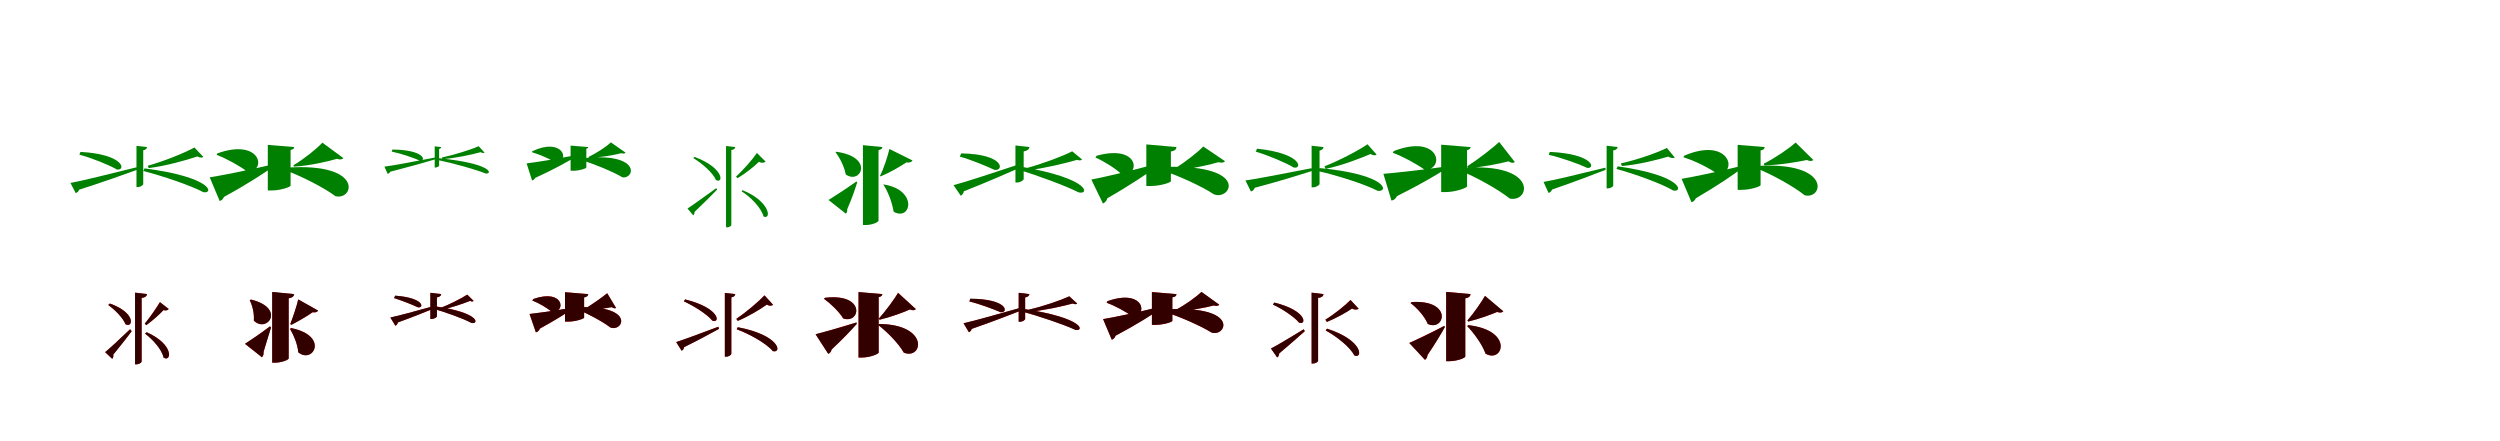 <?xml version="1.0" encoding="UTF-8"?>
<svg width="1700" height="300" xmlns="http://www.w3.org/2000/svg">
<rect width="100%" height="100%" fill="white"/>
<g fill="green" transform="translate(100 100) scale(0.1 -0.1)"><path d="M0.0 0.0 -72.0 8.0V-272.0H-62.0C-46.0 -272.0 -26.0 -259.0 -26.0 -252.0V-22.0C-9.0 -19.0 -1.0 -10.0 0.0 0.0ZM383.0 -67.0 322.0 -3.0C255.0 -40.0 116.0 -96.0 5.0 -127.0L11.0 -143.0C131.0 -128.0 267.0 -89.0 342.0 -64.0C359.0 -74.0 377.0 -73.0 383.0 -67.0ZM-521.0 -244.0 -485.0 -313.0C-475.0 -310.0 -466.0 -303.0 -462.0 -290.0C-287.0 -234.0 -157.0 -187.0 -58.0 -151.0L-61.0 -135.0C-255.0 -183.0 -442.0 -230.0 -521.0 -244.0ZM-453.0 -33.0 -460.0 -52.0C-378.0 -73.0 -258.0 -122.0 -204.0 -153.0C-142.0 -160.0 -156.0 -49.0 -453.0 -33.0ZM-17.0 -145.0 -25.0 -163.0C101.0 -195.0 300.0 -262.0 383.0 -307.0C455.0 -319.0 446.0 -205.0 -17.0 -145.0Z"/></g>
<g fill="green" transform="translate(200 100) scale(0.1 -0.1)"><path d="M0.0 0.0 -179.0 15.0V-295.0H-150.0C-94.0 -295.0 -24.0 -272.0 -24.0 -262.0V-20.0C-5.0 -17.0 -0.0 -8.0 0.0 0.0ZM335.0 -75.0 192.0 30.0C154.0 -12.0 66.0 -82.0 -5.0 -124.0L-1.0 -133.0C105.0 -127.0 227.0 -99.0 291.0 -80.0C311.0 -87.0 327.0 -85.0 335.0 -75.0ZM-574.0 -206.0 -506.0 -367.0C-494.0 -364.0 -482.0 -353.0 -477.0 -339.0C-314.0 -250.0 -205.0 -178.0 -133.0 -127.0L-135.0 -116.0C-314.0 -158.0 -498.0 -194.0 -574.0 -206.0ZM-522.0 -43.0 -527.0 -53.0C-462.0 -77.0 -368.0 -129.0 -316.0 -169.0C-184.0 -166.0 -223.0 64.0 -522.0 -43.0ZM-48.0 -140.0 -59.0 -158.0C46.0 -196.0 204.0 -276.0 281.0 -334.0C408.0 -365.0 476.0 -104.0 -48.0 -140.0Z"/></g>
<g fill="green" transform="translate(300 100) scale(0.1 -0.1)"><path d="M0.0 0.0 -44.0 5.0V-139.0H-37.0C-27.0 -139.0 -14.0 -130.0 -14.0 -126.0V-13.0C-5.0 -11.0 0.0 -5.0 0.0 0.0ZM295.0 -38.0 255.0 6.0C202.0 -18.0 93.0 -52.0 5.0 -71.0L8.0 -82.0C102.0 -75.0 209.0 -51.0 268.0 -35.0C279.0 -41.0 291.0 -42.0 295.0 -38.0ZM-386.0 -133.0 -364.0 -182.0C-357.0 -180.0 -350.0 -177.0 -347.0 -168.0C-207.0 -132.0 -105.0 -103.0 -25.0 -79.0V-68.0C-178.0 -97.0 -324.0 -126.0 -386.0 -133.0ZM-332.0 -17.0 -336.0 -31.0C-275.0 -43.0 -185.0 -74.0 -143.0 -93.0C-100.0 -93.0 -117.0 -18.0 -332.0 -17.0ZM-15.0 -76.0 -19.0 -89.0C78.0 -109.0 235.0 -152.0 303.0 -180.0C353.0 -183.0 341.0 -111.0 -15.0 -76.0Z"/></g>
<g fill="green" transform="translate(400 100) scale(0.1 -0.1)"><path d="M0.0 0.0 -120.0 10.0V-161.0H-99.0C-61.0 -161.0 -13.0 -146.0 -13.0 -139.0V-11.0C-2.0 -9.0 1.0 -4.0 0.0 0.0ZM254.0 -38.0 154.0 32.0C124.0 3.0 57.0 -41.0 2.0 -67.0L4.0 -73.0C84.0 -72.0 175.0 -54.0 224.0 -42.0C238.0 -46.0 249.0 -45.0 254.0 -38.0ZM-419.0 -111.0 -382.0 -227.0C-374.0 -226.0 -365.0 -219.0 -361.0 -210.0C-227.0 -149.0 -138.0 -98.0 -79.0 -62.0V-54.0C-218.0 -82.0 -361.0 -104.0 -419.0 -111.0ZM-380.0 -28.0 -383.0 -35.0C-333.0 -49.0 -258.0 -83.0 -214.0 -107.0C-121.0 -89.0 -176.0 68.0 -380.0 -28.0ZM-36.0 -76.0 -44.0 -90.0C40.0 -114.0 169.0 -168.0 233.0 -206.0C320.0 -217.0 358.0 -34.0 -36.0 -76.0Z"/></g>
<g fill="green" transform="translate(500 100) scale(0.1 -0.1)"><path d="M0.0 0.0 -63.0 7.0V-546.0H-55.0C-42.0 -546.0 -27.0 -536.0 -27.0 -530.0V-20.0C-9.0 -19.0 -2.0 -10.0 0.0 0.0ZM206.0 -99.0 147.0 -40.0C120.0 -81.0 55.0 -155.0 5.0 -201.0L15.0 -212.0C70.0 -179.0 129.0 -132.0 161.0 -100.0C180.0 -112.0 201.0 -105.0 206.0 -99.0ZM-325.0 -418.0 -286.0 -464.0C-279.0 -458.0 -276.0 -449.0 -277.0 -441.0C-211.0 -378.0 -158.0 -325.0 -123.0 -289.0L-130.0 -280.0C-212.0 -339.0 -292.0 -397.0 -325.0 -418.0ZM-277.0 -67.0 -286.0 -75.0C-231.0 -107.0 -152.0 -174.0 -131.0 -225.0C-78.0 -250.0 -77.0 -141.0 -277.0 -67.0ZM48.0 -293.0 43.0 -301.0C100.0 -337.0 175.0 -409.0 192.0 -472.0C247.0 -498.0 239.0 -369.0 48.0 -293.0Z"/></g>
<g fill="green" transform="translate(600 100) scale(0.1 -0.1)"><path d="M0.0 0.0 -132.0 13.0V-530.0H-111.0C-71.0 -530.0 -26.0 -511.0 -26.0 -500.0V-21.0C-7.0 -17.0 -0.0 -9.0 0.0 0.0ZM205.0 -91.0 48.0 -13.0C37.0 -59.0 12.0 -141.0 -17.0 -198.0L-11.0 -199.0C55.0 -172.0 123.0 -131.0 164.0 -104.0C185.0 -109.0 201.0 -100.0 205.0 -91.0ZM-366.0 -360.0 -248.0 -453.0C-241.0 -447.0 -237.0 -435.0 -239.0 -423.0C-203.0 -341.0 -183.0 -278.0 -171.0 -240.0L-176.0 -234.0C-253.0 -288.0 -332.0 -339.0 -366.0 -360.0ZM-313.0 -32.0 -319.0 -34.0C-290.0 -72.0 -259.0 -132.0 -249.0 -186.0C-148.0 -259.0 -51.0 -68.0 -313.0 -32.0ZM7.0 -254.0 5.0 -252.0C38.0 -302.0 65.0 -372.0 77.0 -440.0C196.0 -507.0 245.0 -290.0 7.0 -254.0Z"/></g>
<g fill="green" transform="translate(700 100) scale(0.1 -0.1)"><path d="M0.0 0.0 -95.0 11.0V-241.0H-84.0C-62.0 -241.0 -39.0 -226.0 -39.0 -217.0V-30.0C-13.0 -25.0 -1.0 -14.0 0.0 0.0ZM358.0 -84.0 291.0 -29.0C224.0 -63.0 91.0 -113.0 -16.0 -142.0L-10.0 -158.0C112.0 -143.0 248.0 -109.0 324.0 -87.0C340.0 -93.0 353.0 -91.0 358.0 -84.0ZM-516.0 -259.0 -467.0 -331.0C-457.0 -326.0 -448.0 -315.0 -446.0 -301.0C-270.0 -231.0 -138.0 -173.0 -41.0 -130.0L-48.0 -110.0C-245.0 -175.0 -434.0 -238.0 -516.0 -259.0ZM-464.0 -43.0 -473.0 -65.0C-397.0 -86.0 -289.0 -131.0 -238.0 -155.0C-172.0 -166.0 -165.0 -48.0 -464.0 -43.0ZM-65.0 -132.0 -79.0 -152.0C49.0 -191.0 251.0 -265.0 332.0 -307.0C404.0 -331.0 433.0 -217.0 -65.0 -132.0Z"/></g>
<g fill="green" transform="translate(800 100) scale(0.1 -0.1)"><path d="M0.0 0.0 -205.0 18.0V-265.0H-176.0C-113.0 -265.0 -38.0 -242.0 -38.0 -232.0V-30.0C-9.0 -26.0 -1.0 -14.0 0.0 0.0ZM330.0 -96.0 182.0 4.0C146.0 -35.0 57.0 -104.0 -9.0 -144.0L-3.0 -156.0C99.0 -149.0 223.0 -122.0 285.0 -103.0C307.0 -108.0 322.0 -107.0 330.0 -96.0ZM-579.0 -221.0 -500.0 -384.0C-486.0 -378.0 -474.0 -365.0 -470.0 -348.0C-310.0 -257.0 -198.0 -179.0 -123.0 -127.0L-127.0 -112.0C-309.0 -162.0 -499.0 -206.0 -579.0 -221.0ZM-543.0 -59.0 -551.0 -71.0C-492.0 -97.0 -412.0 -147.0 -372.0 -186.0C-244.0 -204.0 -244.0 23.0 -543.0 -59.0ZM-75.0 -135.0 -92.0 -160.0C12.0 -194.0 179.0 -270.0 252.0 -320.0C366.0 -372.0 510.0 -119.0 -75.0 -135.0Z"/></g>
<g fill="green" transform="translate(900 100) scale(0.1 -0.1)"><path d="M0.0 0.0 -81.0 9.0V-274.0H-69.0C-51.0 -274.0 -27.0 -258.0 -27.0 -251.0V-24.0C-10.0 -21.0 -1.0 -11.0 0.0 0.0ZM361.0 -51.0 299.0 19.0C238.0 -23.0 107.0 -92.0 6.0 -131.0L15.0 -148.0C125.0 -126.0 250.0 -77.0 320.0 -47.0C337.0 -59.0 354.0 -58.0 361.0 -51.0ZM-531.0 -227.0 -494.0 -302.0C-483.0 -300.0 -473.0 -292.0 -468.0 -277.0C-299.0 -232.0 -174.0 -193.0 -80.0 -163.0L-82.0 -144.0C-270.0 -180.0 -453.0 -217.0 -531.0 -227.0ZM-452.0 -11.0 -461.0 -31.0C-378.0 -56.0 -257.0 -106.0 -203.0 -139.0C-142.0 -152.0 -146.0 -43.0 -452.0 -11.0ZM-25.0 -143.0 -34.0 -164.0C90.0 -192.0 283.0 -253.0 369.0 -298.0C446.0 -306.0 431.0 -186.0 -25.0 -143.0Z"/></g>
<g fill="green" transform="translate(1000 100) scale(0.1 -0.1)"><path d="M0.0 0.0 -200.0 16.0V-306.0H-168.0C-105.0 -306.0 -24.0 -278.0 -24.0 -267.0V-21.0C-6.0 -17.0 -1.0 -9.0 0.0 0.0ZM301.0 -102.0 194.0 35.0C152.0 -6.0 49.0 -85.0 -23.0 -131.0L-17.0 -143.0C80.0 -137.0 202.0 -112.0 258.0 -97.0C276.0 -109.0 291.0 -110.0 301.0 -102.0ZM-593.0 -182.0 -538.0 -364.0C-523.0 -362.0 -508.0 -351.0 -501.0 -334.0C-343.0 -255.0 -234.0 -191.0 -163.0 -145.0L-164.0 -132.0C-340.0 -157.0 -518.0 -176.0 -593.0 -182.0ZM-522.0 -27.0 -529.0 -39.0C-462.0 -63.0 -365.0 -116.0 -311.0 -155.0C-170.0 -152.0 -211.0 93.0 -522.0 -27.0ZM-56.0 -142.0 -70.0 -161.0C34.0 -202.0 189.0 -288.0 266.0 -350.0C405.0 -381.0 466.0 -103.0 -56.0 -142.0Z"/></g>
<g fill="green" transform="translate(1100 100) scale(0.1 -0.1)"><path d="M0.0 0.0 -75.0 9.0V-281.0H-66.0C-49.0 -281.0 -30.0 -269.0 -30.0 -262.0V-23.0C-10.0 -20.0 -1.0 -11.0 0.0 0.0ZM389.0 -72.0 335.0 -6.0C271.0 -38.0 132.0 -87.0 22.0 -111.0L29.0 -129.0C140.0 -120.0 273.0 -86.0 344.0 -65.0C363.0 -77.0 381.0 -76.0 389.0 -72.0ZM-504.0 -237.0 -470.0 -312.0C-459.0 -309.0 -451.0 -302.0 -446.0 -289.0C-289.0 -235.0 -171.0 -189.0 -82.0 -155.0L-83.0 -140.0C-260.0 -183.0 -433.0 -226.0 -504.0 -237.0ZM-462.0 -33.0 -468.0 -53.0C-386.0 -71.0 -263.0 -115.0 -206.0 -142.0C-148.0 -147.0 -167.0 -46.0 -462.0 -33.0ZM0.0 -131.0 -8.0 -149.0C111.0 -181.0 301.0 -249.0 379.0 -296.0C448.0 -308.0 440.0 -193.0 0.0 -131.0Z"/></g>
<g fill="green" transform="translate(1200 100) scale(0.1 -0.1)"><path d="M0.0 0.0 -184.0 15.0V-291.0H-156.0C-98.0 -291.0 -28.0 -268.0 -28.0 -259.0V-23.0C-6.0 -20.0 -1.0 -9.0 0.0 0.0ZM331.0 -88.0 210.0 31.0C167.0 -9.0 70.0 -75.0 -6.0 -113.0L-3.0 -124.0C102.0 -123.0 225.0 -101.0 287.0 -88.0C305.0 -97.0 321.0 -97.0 331.0 -88.0ZM-565.0 -216.0 -498.0 -375.0C-486.0 -373.0 -474.0 -362.0 -468.0 -348.0C-314.0 -258.0 -210.0 -187.0 -143.0 -135.0L-144.0 -125.0C-316.0 -168.0 -492.0 -204.0 -565.0 -216.0ZM-548.0 -59.0 -552.0 -70.0C-479.0 -91.0 -374.0 -144.0 -316.0 -186.0C-177.0 -172.0 -241.0 73.0 -548.0 -59.0ZM-42.0 -128.0 -53.0 -145.0C48.0 -186.0 198.0 -268.0 272.0 -328.0C399.0 -359.0 456.0 -101.0 -42.0 -128.0Z"/></g>
<g fill="red" transform="translate(100 200) scale(0.1 -0.1)"><path d="M0.0 0.0 -81.0 10.0V-477.0H-72.0C-55.0 -477.0 -37.0 -466.0 -37.0 -458.0V-26.0C-12.0 -23.0 -2.0 -14.0 0.0 0.0ZM147.0 -101.0 87.0 -54.0C66.0 -90.0 20.0 -158.0 -15.0 -201.0L-5.0 -211.0C40.0 -178.0 86.0 -136.0 112.0 -108.0C129.0 -115.0 143.0 -108.0 147.0 -101.0ZM-285.0 -395.0 -237.0 -440.0C-230.0 -433.0 -228.0 -421.0 -230.0 -411.0C-176.0 -345.0 -131.0 -289.0 -104.0 -252.0L-116.0 -239.0C-185.0 -306.0 -254.0 -370.0 -285.0 -395.0ZM-253.0 -64.0 -264.0 -74.0C-220.0 -104.0 -163.0 -162.0 -147.0 -205.0C-96.0 -234.0 -71.0 -128.0 -253.0 -64.0ZM-2.0 -259.0 -14.0 -269.0C38.0 -306.0 101.0 -376.0 113.0 -431.0C164.0 -466.0 190.0 -346.0 -2.0 -259.0Z"/></g>
<g fill="black" opacity=".8" transform="translate(100 200) scale(0.1 -0.1)"><path d="M0.0 0.0 -82.0 10.0V-478.0H-73.0C-55.0 -478.0 -37.0 -466.0 -37.0 -458.0V-26.0C-12.0 -23.0 -2.0 -13.0 0.0 0.0ZM147.0 -101.0 88.0 -55.0C67.0 -91.0 20.0 -158.0 -16.0 -201.0L-5.0 -211.0C40.0 -178.0 87.0 -136.0 113.0 -108.0C129.0 -116.0 143.0 -108.0 147.0 -101.0ZM-285.0 -394.0 -237.0 -440.0C-230.0 -433.0 -227.0 -420.0 -230.0 -412.0C-176.0 -345.0 -131.0 -289.0 -105.0 -252.0L-115.0 -239.0C-186.0 -305.0 -254.0 -370.0 -285.0 -394.0ZM-253.0 -64.0 -264.0 -74.0C-220.0 -105.0 -162.0 -163.0 -147.0 -204.0C-96.0 -234.0 -71.0 -129.0 -253.0 -64.0ZM-3.0 -259.0 -13.0 -269.0C37.0 -307.0 101.0 -377.0 112.0 -432.0C163.0 -466.0 190.0 -346.0 -3.0 -259.0Z"/></g>
<g fill="red" transform="translate(200 200) scale(0.1 -0.1)"><path d="M0.0 0.0 -149.0 14.0V-466.0H-129.0C-86.0 -466.0 -37.0 -447.0 -37.0 -437.0V-28.0C-10.0 -24.0 -2.0 -14.0 0.0 0.0ZM163.0 -112.0 28.0 -36.0C19.0 -75.0 -6.0 -153.0 -26.0 -203.0L-18.0 -208.0C33.0 -182.0 95.0 -146.0 126.0 -123.0C146.0 -128.0 159.0 -120.0 163.0 -112.0ZM-334.0 -338.0 -219.0 -429.0C-210.0 -421.0 -206.0 -408.0 -208.0 -394.0C-185.0 -320.0 -168.0 -262.0 -158.0 -228.0L-164.0 -219.0C-231.0 -269.0 -302.0 -318.0 -334.0 -338.0ZM-293.0 -37.0 -302.0 -42.0C-283.0 -78.0 -270.0 -132.0 -274.0 -180.0C-185.0 -269.0 -54.0 -96.0 -293.0 -37.0ZM-19.0 -231.0 -28.0 -236.0C-3.0 -278.0 24.0 -340.0 28.0 -395.0C128.0 -478.0 241.0 -285.0 -19.0 -231.0Z"/></g>
<g fill="black" opacity=".8" transform="translate(200 200) scale(0.1 -0.1)"><path d="M0.0 0.0 -149.0 15.0V-466.0H-130.0C-85.0 -466.0 -37.0 -447.0 -37.0 -437.0V-29.0C-11.0 -24.0 -1.0 -14.0 0.0 0.0ZM163.0 -112.0 28.0 -36.0C20.0 -75.0 -6.0 -152.0 -26.0 -204.0L-18.0 -209.0C33.0 -182.0 94.0 -146.0 126.0 -123.0C146.0 -127.0 159.0 -120.0 163.0 -112.0ZM-334.0 -338.0 -219.0 -429.0C-210.0 -421.0 -206.0 -408.0 -208.0 -393.0C-186.0 -321.0 -168.0 -261.0 -157.0 -228.0L-163.0 -219.0C-231.0 -270.0 -302.0 -318.0 -334.0 -338.0ZM-293.0 -37.0 -302.0 -41.0C-283.0 -78.0 -270.0 -132.0 -274.0 -180.0C-184.0 -269.0 -54.0 -96.0 -293.0 -37.0ZM-20.0 -231.0 -28.0 -236.0C-3.0 -279.0 24.0 -340.0 28.0 -396.0C128.0 -478.0 241.0 -284.0 -20.0 -231.0Z"/></g>
<g fill="red" transform="translate(300 200) scale(0.1 -0.1)"><path d="M0.0 0.0 -73.0 9.0V-169.0H-64.0C-48.0 -169.0 -29.0 -157.0 -29.0 -150.0V-23.0C-10.0 -19.0 -1.0 -11.0 0.0 0.0ZM221.0 -46.0 177.0 -3.0C139.0 -28.0 58.0 -70.0 -3.0 -93.0L3.0 -106.0C72.0 -92.0 152.0 -63.0 196.0 -46.0C208.0 -52.0 216.0 -51.0 221.0 -46.0ZM-345.0 -159.0 -312.0 -215.0C-304.0 -212.0 -297.0 -204.0 -294.0 -192.0C-190.0 -155.0 -112.0 -123.0 -55.0 -100.0L-60.0 -84.0C-178.0 -117.0 -294.0 -149.0 -345.0 -159.0ZM-313.0 -11.0 -320.0 -27.0C-268.0 -43.0 -196.0 -72.0 -160.0 -89.0C-118.0 -101.0 -106.0 -26.0 -313.0 -11.0ZM-44.0 -82.0 -56.0 -98.0C26.0 -121.0 151.0 -166.0 205.0 -195.0C256.0 -209.0 272.0 -127.0 -44.0 -82.0Z"/></g>
<g fill="black" opacity=".8" transform="translate(300 200) scale(0.1 -0.1)"><path d="M0.0 0.0 -74.0 9.0V-169.0H-65.0C-47.0 -169.0 -29.0 -157.0 -29.0 -151.0V-22.0C-10.0 -19.0 -0.0 -10.0 0.0 0.0ZM220.0 -46.0 178.0 -4.0C140.0 -28.0 58.0 -70.0 -4.0 -94.0L3.0 -106.0C72.0 -92.0 152.0 -64.0 197.0 -46.0C208.0 -52.0 215.0 -51.0 220.0 -46.0ZM-346.0 -159.0 -311.0 -215.0C-303.0 -212.0 -297.0 -204.0 -295.0 -193.0C-190.0 -155.0 -112.0 -123.0 -57.0 -100.0L-59.0 -84.0C-179.0 -116.0 -295.0 -149.0 -346.0 -159.0ZM-313.0 -10.0 -320.0 -27.0C-269.0 -43.0 -195.0 -72.0 -160.0 -89.0C-118.0 -100.0 -106.0 -27.0 -313.0 -10.0ZM-45.0 -83.0 -55.0 -99.0C25.0 -122.0 151.0 -166.0 205.0 -196.0C255.0 -209.0 272.0 -127.0 -45.0 -83.0Z"/></g>
<g fill="red" transform="translate(400 200) scale(0.1 -0.1)"><path d="M0.0 0.0 -158.0 13.0V-187.0H-136.0C-88.0 -187.0 -28.0 -167.0 -28.0 -160.0V-22.0C-7.0 -19.0 -2.0 -11.0 0.0 0.0ZM189.0 -94.0 129.0 6.0C100.0 -18.0 25.0 -72.0 -22.0 -99.0L-17.0 -111.0C43.0 -108.0 127.0 -95.0 160.0 -88.0C172.0 -97.0 181.0 -99.0 189.0 -94.0ZM-399.0 -135.0 -356.0 -260.0C-344.0 -257.0 -334.0 -248.0 -329.0 -235.0C-231.0 -181.0 -159.0 -136.0 -113.0 -105.0L-114.0 -94.0C-230.0 -113.0 -348.0 -130.0 -399.0 -135.0ZM-373.0 -33.0 -380.0 -44.0C-337.0 -60.0 -277.0 -95.0 -247.0 -121.0C-151.0 -130.0 -160.0 41.0 -373.0 -33.0ZM-55.0 -88.0 -69.0 -106.0C-3.0 -132.0 102.0 -189.0 149.0 -226.0C235.0 -263.0 324.0 -81.0 -55.0 -88.0Z"/></g>
<g fill="black" opacity=".8" transform="translate(400 200) scale(0.1 -0.1)"><path d="M0.0 0.0 -158.0 13.0V-187.0H-136.0C-87.0 -187.0 -28.0 -168.0 -28.0 -160.0V-23.0C-8.0 -19.0 -1.0 -11.0 0.0 0.0ZM189.0 -94.0 129.0 6.0C100.0 -19.0 24.0 -71.0 -22.0 -100.0L-17.0 -111.0C43.0 -108.0 126.0 -95.0 160.0 -89.0C173.0 -96.0 182.0 -99.0 189.0 -94.0ZM-399.0 -135.0 -356.0 -260.0C-344.0 -257.0 -333.0 -248.0 -329.0 -234.0C-232.0 -182.0 -159.0 -135.0 -112.0 -105.0L-113.0 -93.0C-229.0 -114.0 -348.0 -129.0 -399.0 -135.0ZM-373.0 -33.0 -381.0 -43.0C-337.0 -60.0 -277.0 -95.0 -247.0 -121.0C-151.0 -130.0 -160.0 40.0 -373.0 -33.0ZM-55.0 -89.0 -70.0 -106.0C-3.0 -133.0 102.0 -188.0 149.0 -226.0C234.0 -263.0 325.0 -80.0 -55.0 -89.0Z"/></g>
<g fill="red" transform="translate(500 200) scale(0.1 -0.1)"><path d="M0.0 0.0 -71.0 8.0V-425.0H-61.0C-46.0 -425.0 -27.0 -413.0 -27.0 -406.0V-22.0C-9.0 -19.0 -2.0 -11.0 0.0 0.0ZM257.0 -72.0 198.0 -8.0C160.0 -50.0 73.0 -124.0 7.0 -168.0L17.0 -182.0C89.0 -152.0 170.0 -103.0 214.0 -71.0C232.0 -83.0 251.0 -79.0 257.0 -72.0ZM-402.0 -326.0 -365.0 -385.0C-356.0 -381.0 -350.0 -372.0 -348.0 -360.0C-245.0 -310.0 -167.0 -266.0 -110.0 -236.0L-116.0 -222.0C-235.0 -267.0 -352.0 -311.0 -402.0 -326.0ZM-341.0 -36.0 -350.0 -49.0C-284.0 -78.0 -191.0 -137.0 -156.0 -181.0C-102.0 -202.0 -100.0 -96.0 -341.0 -36.0ZM17.0 -225.0 9.0 -239.0C92.0 -269.0 210.0 -333.0 255.0 -387.0C319.0 -405.0 306.0 -280.0 17.0 -225.0Z"/></g>
<g fill="black" opacity=".8" transform="translate(500 200) scale(0.1 -0.1)"><path d="M0.0 0.0 -71.0 8.0V-426.0H-61.0C-46.0 -426.0 -27.0 -413.0 -27.0 -406.0V-22.0C-9.0 -20.0 -2.0 -10.0 0.0 0.0ZM257.0 -73.0 199.0 -9.0C160.0 -50.0 73.0 -124.0 7.0 -169.0L17.0 -182.0C89.0 -152.0 170.0 -103.0 215.0 -71.0C232.0 -83.0 251.0 -79.0 257.0 -73.0ZM-402.0 -326.0 -365.0 -385.0C-356.0 -381.0 -350.0 -372.0 -348.0 -361.0C-245.0 -310.0 -167.0 -267.0 -111.0 -236.0L-115.0 -222.0C-235.0 -266.0 -353.0 -311.0 -402.0 -326.0ZM-341.0 -36.0 -350.0 -49.0C-285.0 -79.0 -190.0 -137.0 -156.0 -180.0C-102.0 -202.0 -100.0 -96.0 -341.0 -36.0ZM17.0 -225.0 10.0 -239.0C91.0 -269.0 210.0 -333.0 255.0 -388.0C319.0 -405.0 306.0 -280.0 17.0 -225.0Z"/></g>
<g fill="red" transform="translate(600 200) scale(0.1 -0.1)"><path d="M0.0 0.0 -162.0 14.0V-431.0H-136.0C-87.0 -431.0 -25.0 -407.0 -25.0 -397.0V-20.0C-6.0 -17.0 -1.0 -9.0 0.0 0.0ZM228.0 -102.0 107.0 9.0C82.0 -34.0 22.0 -116.0 -24.0 -167.0L-18.0 -174.0C56.0 -156.0 145.0 -124.0 188.0 -104.0C206.0 -114.0 221.0 -109.0 228.0 -102.0ZM-454.0 -273.0 -368.0 -406.0C-357.0 -402.0 -348.0 -391.0 -345.0 -377.0C-263.0 -300.0 -208.0 -241.0 -174.0 -202.0L-177.0 -193.0C-290.0 -228.0 -405.0 -261.0 -454.0 -273.0ZM-390.0 -25.0 -397.0 -32.0C-353.0 -63.0 -294.0 -119.0 -266.0 -166.0C-148.0 -205.0 -111.0 8.0 -390.0 -25.0ZM-20.0 -203.0 -28.0 -210.0C32.0 -256.0 109.0 -333.0 146.0 -398.0C275.0 -449.0 323.0 -208.0 -20.0 -203.0Z"/></g>
<g fill="black" opacity=".8" transform="translate(600 200) scale(0.1 -0.1)"><path d="M0.0 0.0 -162.0 14.0V-431.0H-137.0C-86.0 -431.0 -25.0 -408.0 -25.0 -397.0V-21.0C-7.0 -17.0 -1.0 -9.0 0.0 0.0ZM228.0 -102.0 107.0 8.0C82.0 -34.0 22.0 -116.0 -25.0 -168.0L-18.0 -174.0C56.0 -156.0 144.0 -124.0 188.0 -104.0C206.0 -113.0 221.0 -110.0 228.0 -102.0ZM-454.0 -273.0 -368.0 -406.0C-357.0 -402.0 -348.0 -391.0 -345.0 -376.0C-263.0 -300.0 -208.0 -241.0 -174.0 -202.0L-176.0 -193.0C-290.0 -229.0 -405.0 -260.0 -454.0 -273.0ZM-390.0 -25.0 -397.0 -31.0C-353.0 -63.0 -294.0 -119.0 -266.0 -165.0C-148.0 -205.0 -111.0 8.0 -390.0 -25.0ZM-20.0 -203.0 -28.0 -210.0C32.0 -256.0 109.0 -333.0 146.0 -398.0C274.0 -449.0 323.0 -208.0 -20.0 -203.0Z"/></g>
<g fill="red" transform="translate(700 200) scale(0.1 -0.1)"><path d="M0.0 0.0 -73.0 9.0V-188.0H-64.0C-48.0 -188.0 -29.0 -176.0 -29.0 -169.0V-23.0C-10.0 -19.0 -1.0 -11.0 0.0 0.0ZM325.0 -64.0 271.0 -15.0C211.0 -43.0 91.0 -84.0 -5.0 -106.0L-1.0 -120.0C106.0 -110.0 227.0 -82.0 294.0 -64.0C308.0 -70.0 320.0 -70.0 325.0 -64.0ZM-448.0 -198.0 -412.0 -259.0C-403.0 -256.0 -395.0 -248.0 -392.0 -236.0C-237.0 -182.0 -121.0 -137.0 -34.0 -103.0L-39.0 -87.0C-211.0 -136.0 -377.0 -183.0 -448.0 -198.0ZM-402.0 -32.0 -408.0 -50.0C-340.0 -66.0 -243.0 -103.0 -196.0 -123.0C-141.0 -129.0 -144.0 -32.0 -402.0 -32.0ZM-43.0 -100.0 -54.0 -117.0C59.0 -147.0 237.0 -207.0 311.0 -242.0C372.0 -258.0 385.0 -164.0 -43.0 -100.0Z"/></g>
<g fill="black" opacity=".8" transform="translate(700 200) scale(0.1 -0.1)"><path d="M0.0 0.0 -73.0 9.0V-188.0H-64.0C-47.0 -188.0 -29.0 -176.0 -29.0 -169.0V-23.0C-10.0 -19.0 -1.0 -10.0 0.0 0.0ZM325.0 -64.0 271.0 -15.0C212.0 -43.0 91.0 -84.0 -6.0 -106.0L-1.0 -120.0C106.0 -110.0 227.0 -82.0 294.0 -64.0C308.0 -70.0 320.0 -70.0 325.0 -64.0ZM-448.0 -198.0 -411.0 -259.0C-403.0 -256.0 -395.0 -248.0 -393.0 -237.0C-237.0 -182.0 -122.0 -137.0 -35.0 -103.0L-39.0 -87.0C-211.0 -135.0 -377.0 -183.0 -448.0 -198.0ZM-402.0 -31.0 -408.0 -50.0C-340.0 -66.0 -242.0 -103.0 -196.0 -123.0C-141.0 -129.0 -144.0 -33.0 -402.0 -31.0ZM-44.0 -100.0 -53.0 -117.0C58.0 -148.0 237.0 -207.0 311.0 -243.0C371.0 -258.0 385.0 -164.0 -44.0 -100.0Z"/></g>
<g fill="red" transform="translate(800 200) scale(0.1 -0.1)"><path d="M0.0 0.0 -167.0 14.0V-209.0H-142.0C-91.0 -209.0 -28.0 -190.0 -28.0 -182.0V-22.0C-6.0 -19.0 -1.0 -10.0 0.0 0.0ZM291.0 -72.0 170.0 15.0C136.0 -18.0 57.0 -75.0 -4.0 -106.0L0.0 -116.0C91.0 -113.0 199.0 -92.0 254.0 -77.0C271.0 -82.0 284.0 -81.0 291.0 -72.0ZM-499.0 -170.0 -440.0 -310.0C-428.0 -306.0 -418.0 -296.0 -414.0 -283.0C-268.0 -205.0 -168.0 -141.0 -102.0 -96.0L-104.0 -85.0C-264.0 -124.0 -430.0 -159.0 -499.0 -170.0ZM-469.0 -48.0 -475.0 -59.0C-420.0 -78.0 -342.0 -120.0 -301.0 -152.0C-190.0 -153.0 -216.0 42.0 -469.0 -48.0ZM-58.0 -103.0 -71.0 -124.0C22.0 -152.0 170.0 -218.0 238.0 -261.0C337.0 -295.0 436.0 -79.0 -58.0 -103.0Z"/></g>
<g fill="black" opacity=".8" transform="translate(800 200) scale(0.1 -0.1)"><path d="M0.0 0.0 -167.0 14.0V-209.0H-142.0C-90.0 -209.0 -28.0 -190.0 -28.0 -182.0V-22.0C-6.0 -19.0 -0.0 -10.0 0.0 0.0ZM291.0 -72.0 170.0 15.0C136.0 -19.0 57.0 -75.0 -4.0 -107.0L-0.0 -116.0C90.0 -113.0 198.0 -92.0 253.0 -77.0C271.0 -82.0 284.0 -81.0 291.0 -72.0ZM-499.0 -170.0 -440.0 -310.0C-428.0 -306.0 -418.0 -296.0 -414.0 -282.0C-268.0 -206.0 -168.0 -141.0 -102.0 -96.0L-104.0 -84.0C-264.0 -125.0 -430.0 -159.0 -499.0 -170.0ZM-469.0 -48.0 -475.0 -58.0C-420.0 -78.0 -342.0 -120.0 -301.0 -152.0C-190.0 -153.0 -216.0 42.0 -469.0 -48.0ZM-58.0 -103.0 -71.0 -124.0C22.0 -153.0 170.0 -218.0 238.0 -261.0C337.0 -295.0 436.0 -78.0 -58.0 -103.0Z"/></g>
<g fill="red" transform="translate(900 200) scale(0.1 -0.1)"><path d="M0.0 0.0 -81.0 10.0V-472.0H-72.0C-55.0 -472.0 -37.0 -461.0 -37.0 -453.0V-26.0C-12.0 -23.0 -2.0 -14.0 0.0 0.0ZM239.0 -99.0 183.0 -40.0C150.0 -74.0 72.0 -138.0 13.0 -174.0L23.0 -189.0C84.0 -164.0 156.0 -124.0 194.0 -98.0C214.0 -110.0 232.0 -105.0 239.0 -99.0ZM-357.0 -370.0 -315.0 -431.0C-306.0 -425.0 -302.0 -414.0 -301.0 -403.0C-227.0 -341.0 -167.0 -287.0 -127.0 -252.0L-135.0 -239.0C-227.0 -296.0 -319.0 -351.0 -357.0 -370.0ZM-335.0 -58.0 -344.0 -71.0C-284.0 -98.0 -199.0 -154.0 -167.0 -194.0C-114.0 -215.0 -109.0 -112.0 -335.0 -58.0ZM24.0 -235.0 14.0 -247.0C84.0 -284.0 180.0 -357.0 209.0 -416.0C267.0 -445.0 275.0 -316.0 24.0 -235.0Z"/></g>
<g fill="black" opacity=".8" transform="translate(900 200) scale(0.1 -0.1)"><path d="M0.0 0.0 -81.0 10.0V-472.0H-73.0C-55.0 -472.0 -37.0 -461.0 -37.0 -453.0V-26.0C-12.0 -23.0 -2.0 -13.0 0.0 0.0ZM239.0 -100.0 184.0 -40.0C151.0 -75.0 72.0 -138.0 12.0 -174.0L23.0 -189.0C84.0 -165.0 156.0 -124.0 194.0 -98.0C214.0 -110.0 232.0 -104.0 239.0 -100.0ZM-358.0 -370.0 -315.0 -431.0C-306.0 -425.0 -302.0 -414.0 -302.0 -404.0C-227.0 -341.0 -167.0 -287.0 -128.0 -252.0L-134.0 -239.0C-227.0 -295.0 -320.0 -351.0 -358.0 -370.0ZM-335.0 -57.0 -344.0 -71.0C-285.0 -98.0 -198.0 -154.0 -167.0 -193.0C-114.0 -215.0 -110.0 -113.0 -335.0 -57.0ZM24.0 -235.0 15.0 -247.0C83.0 -285.0 180.0 -358.0 209.0 -417.0C266.0 -444.0 275.0 -316.0 24.0 -235.0Z"/></g>
<g fill="red" transform="translate(1000 200) scale(0.1 -0.1)"><path d="M0.0 0.0 -166.0 15.0V-456.0H-143.0C-93.0 -456.0 -36.0 -434.0 -36.0 -425.0V-28.0C-9.0 -24.0 -2.0 -13.0 0.0 0.0ZM222.0 -117.0 98.0 -12.0C75.0 -53.0 21.0 -131.0 -21.0 -179.0L-15.0 -186.0C55.0 -169.0 140.0 -139.0 181.0 -121.0C200.0 -130.0 215.0 -125.0 222.0 -117.0ZM-417.0 -332.0 -310.0 -447.0C-300.0 -441.0 -294.0 -429.0 -293.0 -415.0C-236.0 -330.0 -198.0 -266.0 -175.0 -224.0L-179.0 -216.0C-275.0 -266.0 -374.0 -314.0 -417.0 -332.0ZM-401.0 -54.0 -408.0 -61.0C-365.0 -93.0 -312.0 -152.0 -291.0 -203.0C-175.0 -255.0 -119.0 -37.0 -401.0 -54.0ZM-15.0 -211.0 -23.0 -217.0C23.0 -265.0 79.0 -340.0 102.0 -405.0C220.0 -473.0 296.0 -247.0 -15.0 -211.0Z"/></g>
<g fill="black" opacity=".8" transform="translate(1000 200) scale(0.1 -0.1)"><path d="M0.0 0.0 -166.0 15.0V-456.0H-144.0C-93.0 -456.0 -36.0 -434.0 -36.0 -424.0V-29.0C-10.0 -24.0 -2.0 -13.0 0.0 0.0ZM223.0 -117.0 98.0 -12.0C75.0 -53.0 21.0 -130.0 -22.0 -180.0L-16.0 -187.0C55.0 -170.0 139.0 -139.0 181.0 -121.0C200.0 -129.0 215.0 -125.0 223.0 -117.0ZM-417.0 -332.0 -310.0 -447.0C-301.0 -441.0 -294.0 -428.0 -293.0 -414.0C-237.0 -331.0 -198.0 -266.0 -175.0 -224.0L-178.0 -216.0C-275.0 -267.0 -373.0 -313.0 -417.0 -332.0ZM-401.0 -54.0 -408.0 -61.0C-364.0 -93.0 -312.0 -151.0 -291.0 -203.0C-175.0 -256.0 -119.0 -37.0 -401.0 -54.0ZM-16.0 -211.0 -23.0 -217.0C23.0 -266.0 78.0 -340.0 102.0 -405.0C220.0 -473.0 296.0 -247.0 -16.0 -211.0Z"/></g>
</svg>
